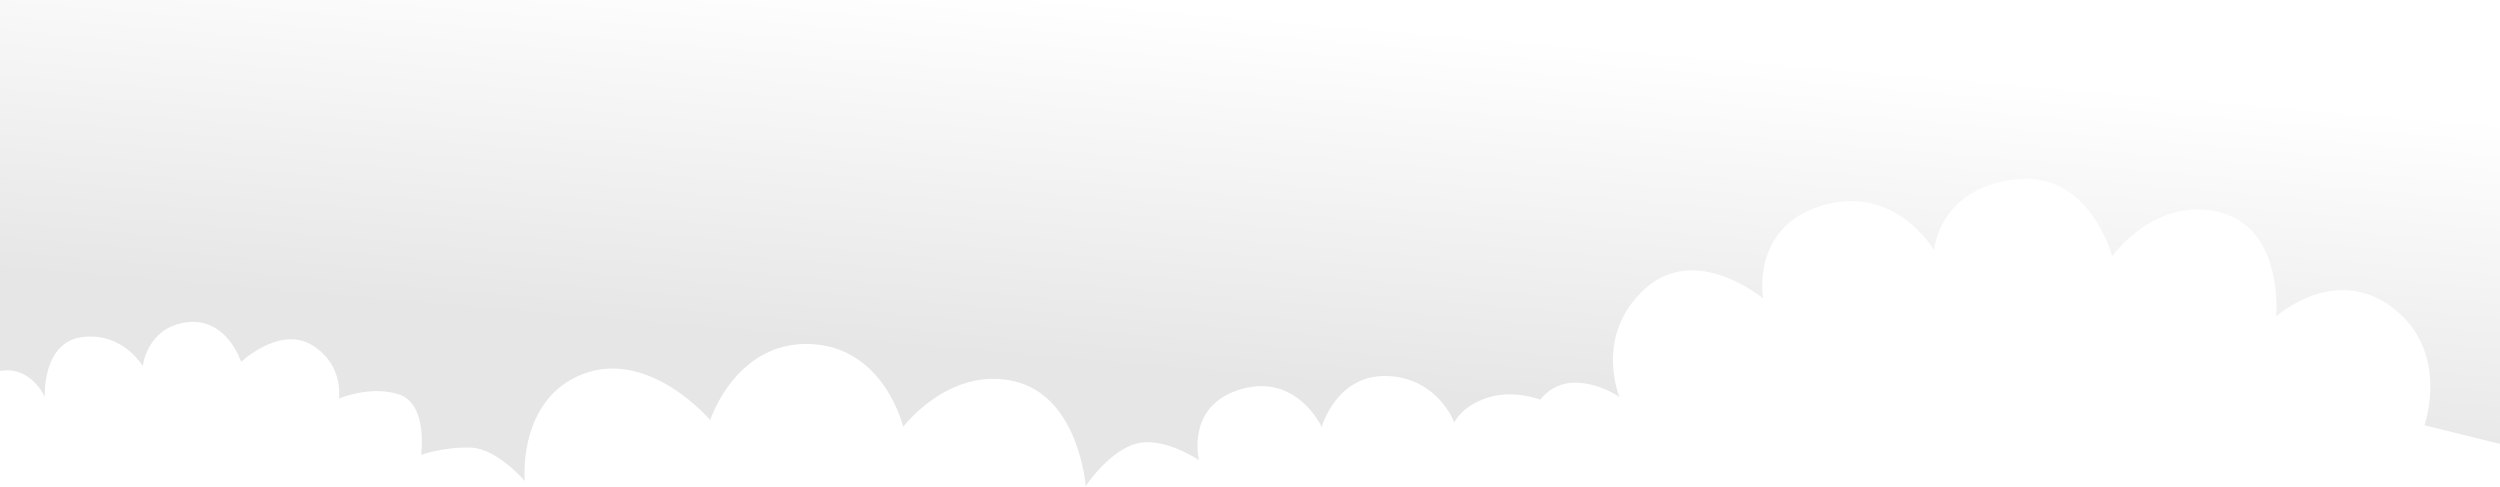 <svg xmlns="http://www.w3.org/2000/svg" width="688" height="134" viewBox="0 0 688 134"><defs><linearGradient id="tyika" x1="352.38" x2="346.37" y1="-13.2" y2="104.76" gradientUnits="userSpaceOnUse"><stop offset="0" stop-opacity="0"/><stop offset=".16" stop-opacity=".02"/><stop offset="1"/></linearGradient></defs><g><g clip-path="url(#clip-F1DC07B3-B38A-479F-954E-68E38F88ECC7)" opacity=".1" transform="rotate(2 346.5 -6.5)"><path fill="url(#tyika)" d="M698.114 111.411l-26.8-5.662s6.514-20.512-9.897-32.036c-16.41-11.524-31.933 3.553-31.933 3.553s1.459-24.27-16.555-28.118c-18.014-3.82-29.123 13.156-29.123 13.156s-6.88-23.424-27.573-20.228c-20.693 3.196-21.482 20.228-21.482 20.228S523.605 44.5 503.756 51.05c-19.848 6.55-15.518 26.216-15.518 26.216s-18.967-14.86-32.632-1.518c-13.665 13.343-5.926 30-5.926 30s-5.3-3.563-11.939-3.563c-6.638 0-9.84 5.027-9.84 5.027s-7.502-2.63-14.616 0-8.801 7.11-8.801 7.11-4.95-12.137-18.91-12.137c-13.962 0-17.532 14.637-17.532 14.637s-7.317-14.637-22.558-9.61c-15.189 5.026-10.863 19.93-10.863 19.93s-9.981-6.317-17.493-3.924c-7.51 2.393-13.416 12.131-13.416 12.131s-2.639-24.55-20.647-28.137c-18.008-3.588-30.126 13.583-30.126 13.583s-5.961-21.869-26.455-21.869c-20.439 0-26.687 21.869-26.687 21.869s-17.313-18.998-35.313-11.485c-18 7.512-15.102 30.03-15.102 30.03s-7.898-8.666-15.144-8.666c-7.27 0-13.618 2.46-13.618 2.46s1.444-13.812-6.425-16.312c-7.869-2.5-16.711 1.627-16.711 1.627s1.126-9.398-7.93-14.454c-9.07-5.069-19.335 5.315-19.335 5.315s-4.25-12.075-15.231-10.384c-10.98 1.692-11.775 12.485-11.775 12.485s-5.73-9.182-16.835-7.415c-11.155 1.753-9.808 16.799-9.808 16.799s-4.299-8.974-13.377-6.474c-9.08 2.5-9.08 10.608-9.08 10.608v-259.074l704 5.8z"/></g></g></svg>